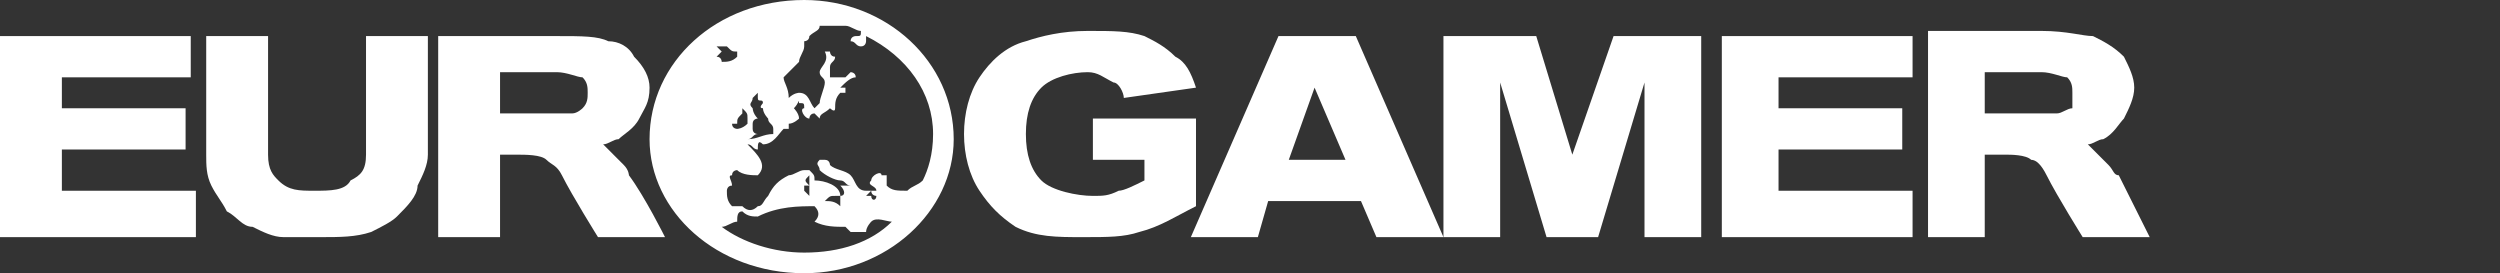 <svg width="366" height="40" viewBox="0 0 366 40" fill="none" xmlns="http://www.w3.org/2000/svg">
<rect x="0" y="0" width="366" height="40" fill="#333333" stroke="none"/>
<path d="M0 5.283H27.924V11.321H9.057V15.85H27.17V21.887H9.057V27.925H28.679V34.717H0V5.283Z" fill="white"/>
<path d="M53.585 5.283H62.641V22.641C62.641 24.151 61.887 25.66 61.132 27.17C61.132 28.679 59.623 30.189 58.113 31.698C57.358 32.453 55.849 33.208 54.339 33.962C52.075 34.717 49.811 34.717 46.792 34.717C45.283 34.717 43.773 34.717 41.509 34.717C40 34.717 38.49 33.962 36.981 33.207C35.471 33.207 34.717 31.698 33.207 30.943C32.453 29.434 31.698 28.679 30.943 27.17C30.189 25.66 30.189 24.151 30.189 22.641V5.283H39.245V22.641C39.245 24.906 40 25.66 40.755 26.415C42.264 27.924 43.773 27.924 46.038 27.924C48.302 27.924 50.566 27.924 51.321 26.415C52.83 25.66 53.585 24.906 53.585 22.641V5.283Z" fill="white"/>
<path d="M73.207 16.604C76.226 16.604 78.49 16.604 81.509 16.604C81.509 16.604 82.264 16.604 83.773 16.604C84.528 16.604 85.283 15.849 85.283 15.849C86.038 15.094 86.037 14.339 86.037 13.585C86.037 12.83 86.038 12.075 85.283 11.321C84.528 11.321 83.019 10.566 81.509 10.566H73.207V16.604ZM64.151 34.717V5.283H81.509C85.283 5.283 87.547 5.283 89.056 6.038C90.566 6.038 92.075 6.792 92.83 8.302C94.339 9.811 95.094 11.321 95.094 12.83C95.094 15.094 94.339 15.849 93.585 17.358C92.83 18.868 91.321 19.623 90.566 20.377C89.811 20.377 89.056 21.132 88.302 21.132C89.056 21.887 89.056 21.887 89.811 22.641C89.811 22.641 90.566 23.396 91.321 24.151C92.075 24.906 92.075 25.66 92.075 25.66C94.339 28.679 97.358 34.717 97.358 34.717H87.547C87.547 34.717 83.773 28.679 82.264 25.66C81.509 24.151 80.755 24.151 80 23.396C79.245 22.642 76.981 22.641 75.472 22.641C74.717 22.641 73.962 22.641 73.207 22.641V34.717H64.151Z" fill="white"/>
<path d="M160 23.396V17.358H175.094V30.189C172.075 31.698 169.811 33.208 166.792 33.962C164.528 34.717 162.264 34.717 158.491 34.717C154.717 34.717 151.698 34.717 148.679 33.208C146.415 31.698 144.906 30.189 143.396 27.924C141.887 25.66 141.132 22.642 141.132 19.623C141.132 16.604 141.887 13.585 143.396 11.321C144.906 9.057 147.17 6.793 150.189 6.038C152.453 5.283 155.472 4.528 159.245 4.528C163.019 4.528 165.283 4.528 167.547 5.283C169.057 6.038 170.566 6.792 172.075 8.302C173.585 9.057 174.34 10.566 175.094 12.83L164.528 14.339C164.528 13.585 163.773 12.075 163.019 12.075C161.509 11.321 160.755 10.566 159.245 10.566C156.981 10.566 153.962 11.321 152.453 12.83C150.943 14.34 150.189 16.604 150.189 19.623C150.189 22.642 150.943 24.906 152.453 26.415C153.962 27.924 157.736 28.679 160 28.679C161.509 28.679 162.264 28.679 163.774 27.924C164.528 27.924 166.038 27.17 167.547 26.415V23.396H160Z" fill="white"/>
<path d="M196.981 23.396L192.453 12.83L188.679 23.396H196.981ZM199.245 29.434H185.66L184.151 34.717H174.34L187.17 5.283H198.491L211.321 34.717H201.509L199.245 29.434Z" fill="white"/>
<path d="M211.321 5.283H224.906L230.189 22.642L236.226 5.283H249.057V34.717H240.755V12.076L233.962 34.717H226.415L219.623 12.076V34.717H211.321V5.283Z" fill="white"/>
<path d="M135.094 26.415C134.34 27.17 133.585 27.17 132.83 27.924C131.321 27.924 130.566 27.925 129.811 27.17C129.811 26.415 129.811 26.415 129.811 25.66C129.811 25.66 129.811 25.66 129.056 25.66C129.056 24.906 127.547 25.66 127.547 26.415C126.792 27.17 128.302 27.17 128.302 27.924C127.547 27.924 126.792 27.924 126.792 27.924C125.283 27.924 125.283 26.415 124.528 25.66C123.773 24.906 122.264 24.906 121.509 24.151C121.509 24.151 121.509 23.396 120.755 23.396H120C119.245 24.151 120 24.151 120 24.906C120.755 25.661 122.264 26.415 123.019 26.415C123.773 26.415 123.773 27.17 124.528 27.17C123.773 27.17 123.773 27.17 123.773 27.17C123.019 27.17 123.019 27.17 123.019 27.17C123.773 27.925 123.773 28.679 123.019 28.679C123.019 27.17 120.755 26.415 119.245 26.415C119.245 25.66 119.245 25.661 118.49 24.906H117.736C116.981 24.906 116.226 25.66 115.472 25.66C113.962 26.415 113.207 27.17 112.453 28.679C111.698 29.434 111.698 30.189 110.943 30.189C110.189 30.944 109.434 30.944 108.679 30.189C107.925 30.189 107.924 30.189 107.17 30.189C106.415 29.434 106.415 28.679 106.415 27.924C106.415 27.924 106.415 27.17 107.17 27.17C107.17 26.415 106.415 25.66 107.17 25.66C107.17 24.906 107.924 24.906 107.924 24.906C108.679 25.661 110.189 25.66 110.943 25.66C112.453 24.151 110.943 22.642 109.434 21.132C110.189 21.132 110.189 21.887 110.943 21.887C110.943 21.132 110.943 20.377 111.698 21.132C113.207 21.132 113.962 19.623 114.717 18.868H115.472V18.113C116.226 18.113 116.981 17.358 116.981 17.358C116.981 16.604 116.226 15.849 116.226 15.849C116.981 15.094 116.981 14.34 116.981 15.094C117.736 15.094 117.736 15.094 117.736 15.849C117.736 15.849 117.736 15.849 118.49 15.849C118.49 15.849 118.49 15.849 117.736 15.849C116.981 15.849 117.736 17.358 118.49 17.358C118.49 17.358 118.49 16.604 119.245 16.604C119.245 16.604 119.245 16.604 120 17.358C120 16.604 120.755 16.604 121.509 15.849C121.509 15.849 122.264 16.604 122.264 15.849C122.264 15.094 122.264 14.34 123.019 13.585H123.773C123.773 13.585 123.773 13.585 123.773 12.83H123.019C123.773 12.076 124.528 11.321 125.283 11.321C125.283 10.566 124.528 10.566 124.528 10.566L123.773 11.321C123.019 11.321 122.264 11.321 121.509 11.321C121.509 10.566 121.509 10.566 121.509 9.811C121.509 9.057 122.264 9.057 122.264 8.302C121.509 8.302 121.509 7.547 121.509 7.547H120.755C121.509 9.057 120 9.811 120 10.566C120 11.321 120.755 11.321 120.755 12.075C120.755 12.83 120 14.34 120 15.094L119.245 15.849C118.49 15.094 118.49 13.585 116.981 13.585C116.981 13.585 116.226 13.585 115.472 14.34C115.472 12.83 114.717 12.076 114.717 11.321C115.472 10.566 116.226 9.811 116.981 9.057C116.981 8.302 117.736 7.547 117.736 6.792C117.736 6.792 117.736 6.793 117.736 6.038C117.736 6.038 118.49 6.038 118.49 5.283C119.245 4.528 120 4.528 120 3.774C120.755 3.774 121.509 3.774 122.264 3.774C123.019 3.774 123.773 3.774 123.773 3.774C124.528 3.774 125.283 4.528 126.038 4.528C126.038 5.283 126.038 5.283 125.283 5.283C125.283 5.283 124.528 5.283 124.528 6.038C125.283 6.038 125.283 6.792 126.038 6.792C126.792 6.792 126.792 6.038 126.792 6.038C126.792 6.038 126.792 6.038 126.792 5.283C132.83 8.302 136.604 13.585 136.604 19.623C136.604 22.642 135.849 24.906 135.094 26.415ZM128.302 29.434C129.056 29.434 129.056 29.434 129.811 29.434H130.566C129.811 29.434 129.811 29.434 129.811 29.434C129.056 29.434 129.056 29.434 128.302 29.434ZM126.792 28.679L127.547 27.924C127.547 28.679 128.302 28.679 128.302 28.679C128.302 29.434 127.547 29.434 127.547 28.679C127.547 28.679 127.547 28.679 126.792 28.679ZM120.755 29.434C121.509 28.679 121.509 28.679 122.264 28.679H123.019V30.189C122.264 29.434 121.509 29.434 120.755 29.434ZM118.49 25.66V26.415V27.17C117.736 26.415 117.736 26.415 118.49 25.66ZM118.49 27.17C118.49 27.925 118.49 27.925 118.49 28.679L117.736 27.924V27.17H118.49ZM117.736 36.981C113.207 36.981 108.679 35.472 105.66 33.208C106.415 33.208 107.17 32.453 107.924 32.453C107.924 31.698 107.925 30.944 108.679 30.944C109.434 31.698 110.189 31.698 110.943 31.698C113.962 30.189 116.981 30.189 119.245 30.189C120 30.944 120 31.698 119.245 32.453C120.755 33.208 122.264 33.208 123.773 33.208L124.528 33.962C125.283 33.962 126.792 33.962 126.792 33.962C126.792 33.208 127.547 32.453 127.547 32.453C128.302 31.698 129.811 32.453 130.566 32.453C127.547 35.472 123.019 36.981 117.736 36.981ZM104.906 8.302L105.66 7.547L104.906 6.792C104.906 6.792 104.906 6.792 105.66 6.792H106.415C107.17 7.547 107.17 7.547 107.924 7.547V8.302C107.17 9.057 106.415 9.057 105.66 9.057C105.66 9.057 105.66 8.302 104.906 8.302ZM108.679 16.604V15.849C109.434 16.604 109.434 16.604 109.434 17.358V18.113C108.679 18.868 107.924 18.868 107.924 18.868C107.924 18.868 107.17 18.868 107.17 18.113H107.924C107.924 17.359 107.925 17.359 108.679 16.604ZM110.189 14.34C110.189 14.34 110.189 14.34 110.943 13.585C110.943 14.34 110.943 14.34 110.943 14.34C110.943 15.094 111.698 14.34 111.698 15.094C111.698 15.094 110.943 15.849 111.698 15.849C111.698 16.604 112.453 17.358 112.453 17.358C112.453 18.113 113.207 18.113 113.207 18.868V19.623C111.698 19.623 110.943 20.377 109.434 20.377C110.189 20.377 110.189 19.623 110.943 19.623C110.943 19.623 110.189 19.623 110.189 18.868C110.189 18.113 110.189 18.113 110.189 18.113C110.189 17.359 110.943 17.358 110.943 17.358C110.189 16.604 110.189 15.849 110.189 15.849C109.434 15.094 110.189 15.094 110.189 14.34ZM117.736 0C104.906 0 95.094 9.057 95.094 20.377C95.094 30.944 104.906 40 117.736 40C129.811 40 139.623 30.944 139.623 20.377C139.623 9.057 129.811 0 117.736 0Z" fill="white"/>
<path d="M252.075 5.283H280V11.321H260.377V15.85H278.49V21.887H260.377V27.925H280V34.717H252.075V5.283Z" fill="white"/>
<path d="M290.566 16.604C293.585 16.604 295.849 16.604 298.868 16.604C298.868 16.604 299.623 16.604 301.132 16.604C301.887 16.604 302.641 15.849 303.396 15.849C303.396 15.094 303.396 14.339 303.396 13.585C303.396 12.83 303.396 12.075 302.641 11.321C301.887 11.321 300.377 10.566 298.868 10.566H290.566V16.604ZM282.264 34.717V4.528H298.868C302.641 4.528 304.905 5.283 306.415 5.283C307.924 6.038 309.434 6.792 310.943 8.302C311.698 9.811 312.453 11.321 312.453 12.83C312.453 14.34 311.698 15.849 310.943 17.358C310.189 18.113 309.434 19.623 307.924 20.377C307.17 20.377 306.415 21.132 305.66 21.132C306.415 21.887 306.415 21.887 307.17 22.641C307.17 22.641 307.924 23.396 308.679 24.151C309.434 24.906 309.434 25.66 310.189 25.66C311.698 28.679 314.717 34.717 314.717 34.717H304.906C304.906 34.717 301.132 28.679 299.623 25.66C298.868 24.151 298.113 23.396 297.358 23.396C296.604 22.642 294.34 22.641 293.585 22.641C292.83 22.641 292.075 22.641 290.566 22.641V34.717H282.264Z" fill="white"/>
</svg>
